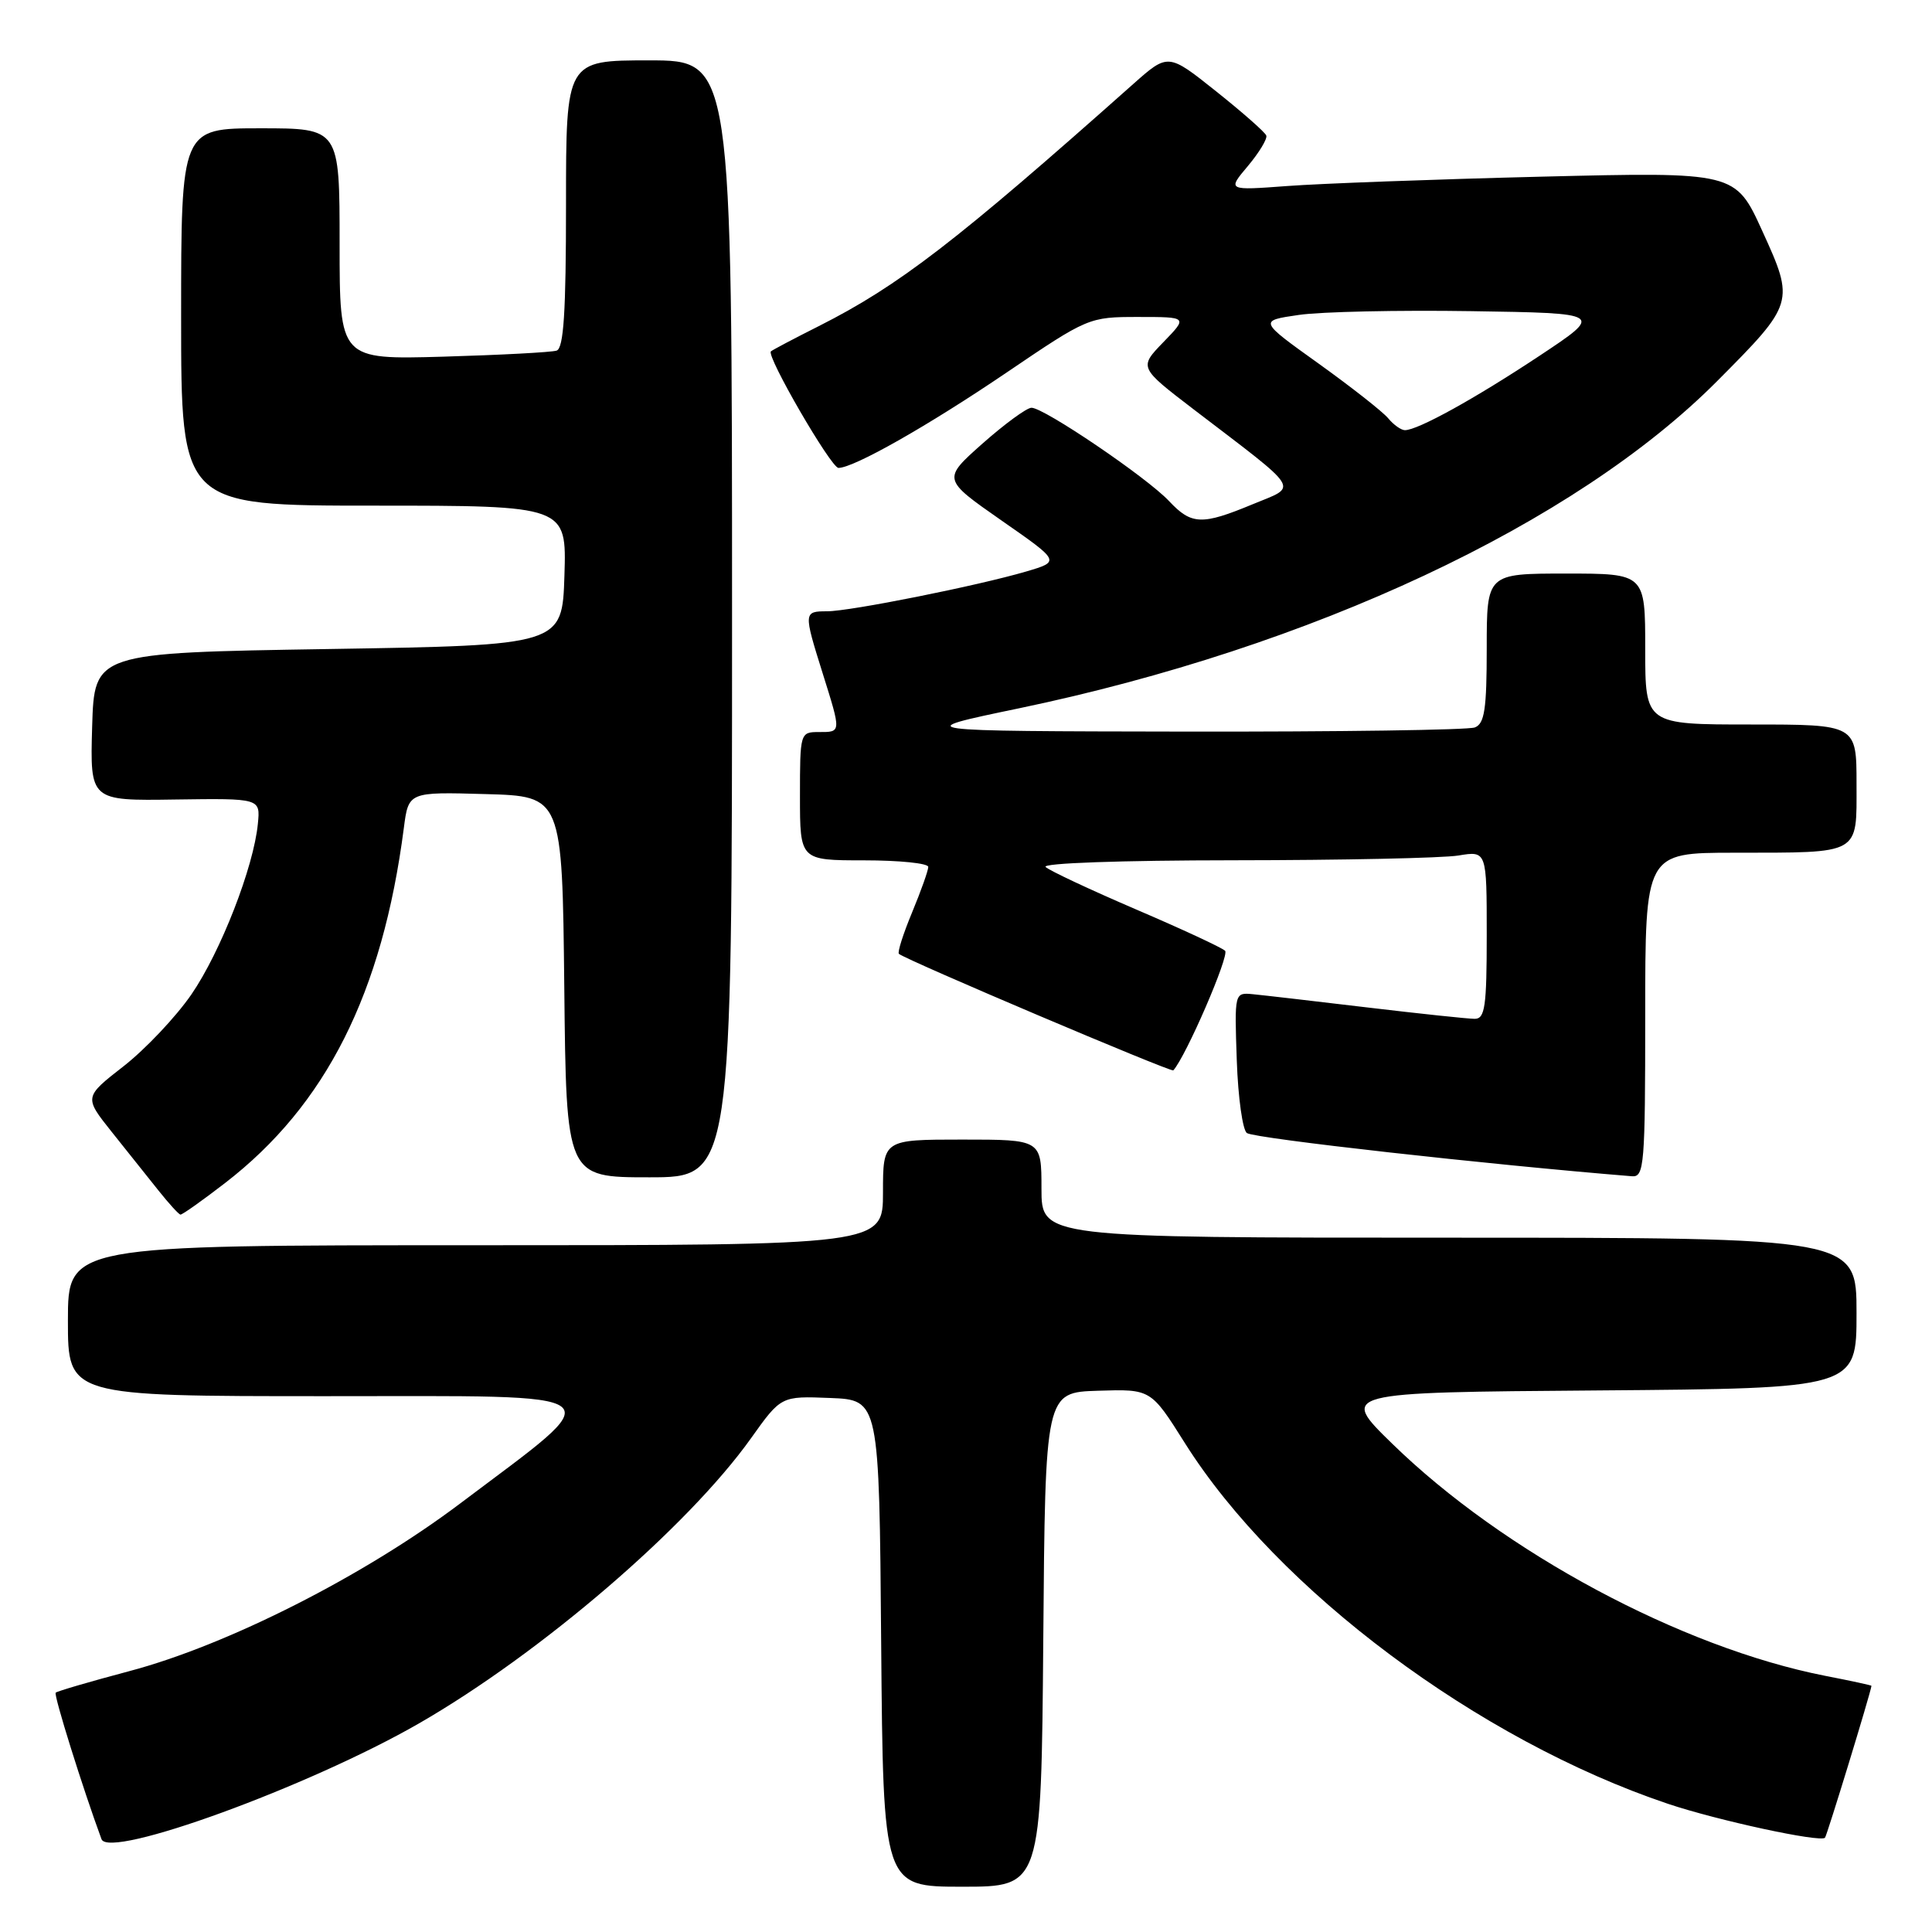 <?xml version="1.0" encoding="UTF-8" standalone="no"?>
<!DOCTYPE svg PUBLIC "-//W3C//DTD SVG 1.1//EN" "http://www.w3.org/Graphics/SVG/1.1/DTD/svg11.dtd" >
<svg xmlns="http://www.w3.org/2000/svg" xmlns:xlink="http://www.w3.org/1999/xlink" version="1.1" viewBox="0 0 256 256">
 <g >
 <path fill="currentColor"
d=" M 138.24 217.25 C 138.50 184.50 138.50 184.50 145.50 184.28 C 152.50 184.06 152.50 184.06 157.00 191.21 C 169.26 210.68 195.86 230.55 221.00 239.01 C 227.55 241.21 241.18 244.16 241.82 243.51 C 242.07 243.26 247.83 224.46 247.98 223.38 C 247.99 223.31 245.22 222.71 241.82 222.05 C 222.77 218.30 199.23 205.68 184.50 191.32 C 177.50 184.50 177.50 184.50 211.75 184.24 C 246.00 183.97 246.00 183.97 246.00 173.99 C 246.00 164.00 246.00 164.00 192.00 164.00 C 138.00 164.00 138.00 164.00 138.00 157.50 C 138.00 151.00 138.00 151.00 127.50 151.00 C 117.00 151.00 117.00 151.00 117.00 158.00 C 117.00 165.00 117.00 165.00 63.00 165.00 C 9.00 165.00 9.00 165.00 9.00 175.00 C 9.00 185.00 9.00 185.00 43.19 185.00 C 82.47 185.00 81.19 183.98 61.00 199.20 C 48.25 208.81 30.15 217.99 17.12 221.44 C 11.96 222.81 7.58 224.09 7.38 224.29 C 7.09 224.58 11.00 237.07 13.45 243.70 C 14.45 246.40 40.98 236.72 55.50 228.37 C 71.63 219.09 91.12 202.35 99.51 190.58 C 103.50 184.98 103.50 184.98 110.00 185.24 C 116.50 185.50 116.50 185.50 116.76 217.75 C 117.03 250.00 117.03 250.00 127.50 250.00 C 137.97 250.00 137.97 250.00 138.24 217.25 Z  M 29.83 156.75 C 43.20 146.44 50.67 131.61 53.51 109.72 C 54.13 104.93 54.13 104.93 64.32 105.22 C 74.50 105.50 74.50 105.50 74.77 130.75 C 75.03 156.00 75.03 156.00 86.02 156.00 C 97.00 156.00 97.00 156.00 97.00 82.00 C 97.00 8.00 97.00 8.00 86.00 8.00 C 75.00 8.00 75.00 8.00 75.00 27.03 C 75.00 41.38 74.69 46.16 73.75 46.46 C 73.06 46.68 66.31 47.04 58.75 47.26 C 45.00 47.65 45.00 47.65 45.00 32.33 C 45.00 17.00 45.00 17.00 34.50 17.00 C 24.00 17.00 24.00 17.00 24.00 42.00 C 24.00 67.00 24.00 67.00 49.54 67.00 C 75.08 67.00 75.08 67.00 74.79 76.25 C 74.50 85.50 74.50 85.50 43.50 86.00 C 12.50 86.50 12.50 86.50 12.21 96.30 C 11.93 106.11 11.93 106.11 23.21 105.94 C 34.50 105.78 34.50 105.78 34.17 109.14 C 33.62 114.89 29.23 126.14 25.36 131.77 C 23.32 134.73 19.28 139.01 16.39 141.27 C 11.13 145.37 11.13 145.37 14.81 149.99 C 16.84 152.53 19.62 156.02 21.00 157.75 C 22.38 159.48 23.68 160.91 23.91 160.94 C 24.13 160.98 26.80 159.09 29.83 156.75 Z  M 218.00 134.50 C 218.00 113.00 218.00 113.00 229.75 112.99 C 246.71 112.97 246.00 113.36 246.00 103.88 C 246.00 96.00 246.00 96.00 232.00 96.00 C 218.00 96.00 218.00 96.00 218.00 86.00 C 218.00 76.00 218.00 76.00 207.50 76.00 C 197.00 76.00 197.00 76.00 197.00 85.89 C 197.00 93.99 196.71 95.90 195.42 96.39 C 194.55 96.73 177.34 96.97 157.17 96.94 C 120.50 96.88 120.50 96.88 135.00 93.86 C 173.80 85.77 208.68 69.43 227.50 50.53 C 237.77 40.21 237.82 40.05 233.52 30.62 C 229.95 22.78 229.95 22.78 204.22 23.41 C 190.08 23.76 174.93 24.32 170.56 24.65 C 162.62 25.24 162.62 25.24 165.35 22.00 C 166.85 20.21 167.95 18.39 167.79 17.96 C 167.63 17.52 164.64 14.89 161.14 12.10 C 154.78 7.03 154.78 7.03 150.14 11.15 C 126.65 32.04 119.09 37.86 108.50 43.21 C 105.20 44.87 102.34 46.38 102.15 46.56 C 101.50 47.14 110.12 62.00 111.10 62.00 C 113.13 62.00 122.94 56.44 133.37 49.37 C 144.15 42.06 144.30 42.00 150.82 42.00 C 157.39 42.00 157.39 42.00 154.15 45.34 C 150.91 48.69 150.91 48.69 158.20 54.27 C 172.66 65.32 172.03 64.31 166.00 66.81 C 159.26 69.61 157.88 69.56 154.92 66.41 C 151.98 63.27 138.29 53.99 136.67 54.03 C 136.02 54.05 133.11 56.19 130.18 58.78 C 124.87 63.50 124.87 63.50 132.68 68.95 C 140.50 74.39 140.50 74.39 136.00 75.72 C 129.53 77.62 112.64 81.00 109.59 81.00 C 106.48 81.00 106.47 81.13 108.99 89.16 C 111.49 97.13 111.49 97.00 108.50 97.00 C 106.03 97.00 106.00 97.10 106.00 105.50 C 106.00 114.00 106.00 114.00 114.50 114.00 C 119.17 114.00 123.00 114.39 123.00 114.87 C 123.00 115.34 122.04 118.05 120.86 120.89 C 119.68 123.73 118.89 126.20 119.11 126.39 C 120.01 127.19 155.21 142.12 155.47 141.83 C 157.17 139.94 162.95 126.56 162.33 125.98 C 161.87 125.55 156.55 123.08 150.50 120.49 C 144.45 117.89 139.07 115.37 138.55 114.88 C 138.00 114.37 148.49 114.00 163.55 113.99 C 177.82 113.98 191.19 113.70 193.25 113.36 C 197.00 112.74 197.00 112.74 197.00 123.87 C 197.00 133.37 196.77 135.00 195.41 135.00 C 194.54 135.00 188.13 134.32 181.16 133.49 C 174.20 132.66 167.39 131.87 166.04 131.74 C 163.57 131.50 163.57 131.50 163.88 140.50 C 164.05 145.45 164.66 149.79 165.23 150.14 C 166.40 150.87 197.26 154.32 216.25 155.86 C 217.87 155.99 218.00 154.36 218.00 134.50 Z  M 183.93 55.41 C 183.20 54.54 179.05 51.28 174.70 48.16 C 166.79 42.50 166.79 42.50 172.10 41.73 C 175.03 41.30 185.32 41.08 194.96 41.23 C 212.50 41.50 212.50 41.50 204.00 47.14 C 195.45 52.81 187.87 57.00 186.16 57.00 C 185.66 57.00 184.65 56.29 183.93 55.41 Z "/>
</g>
</svg>